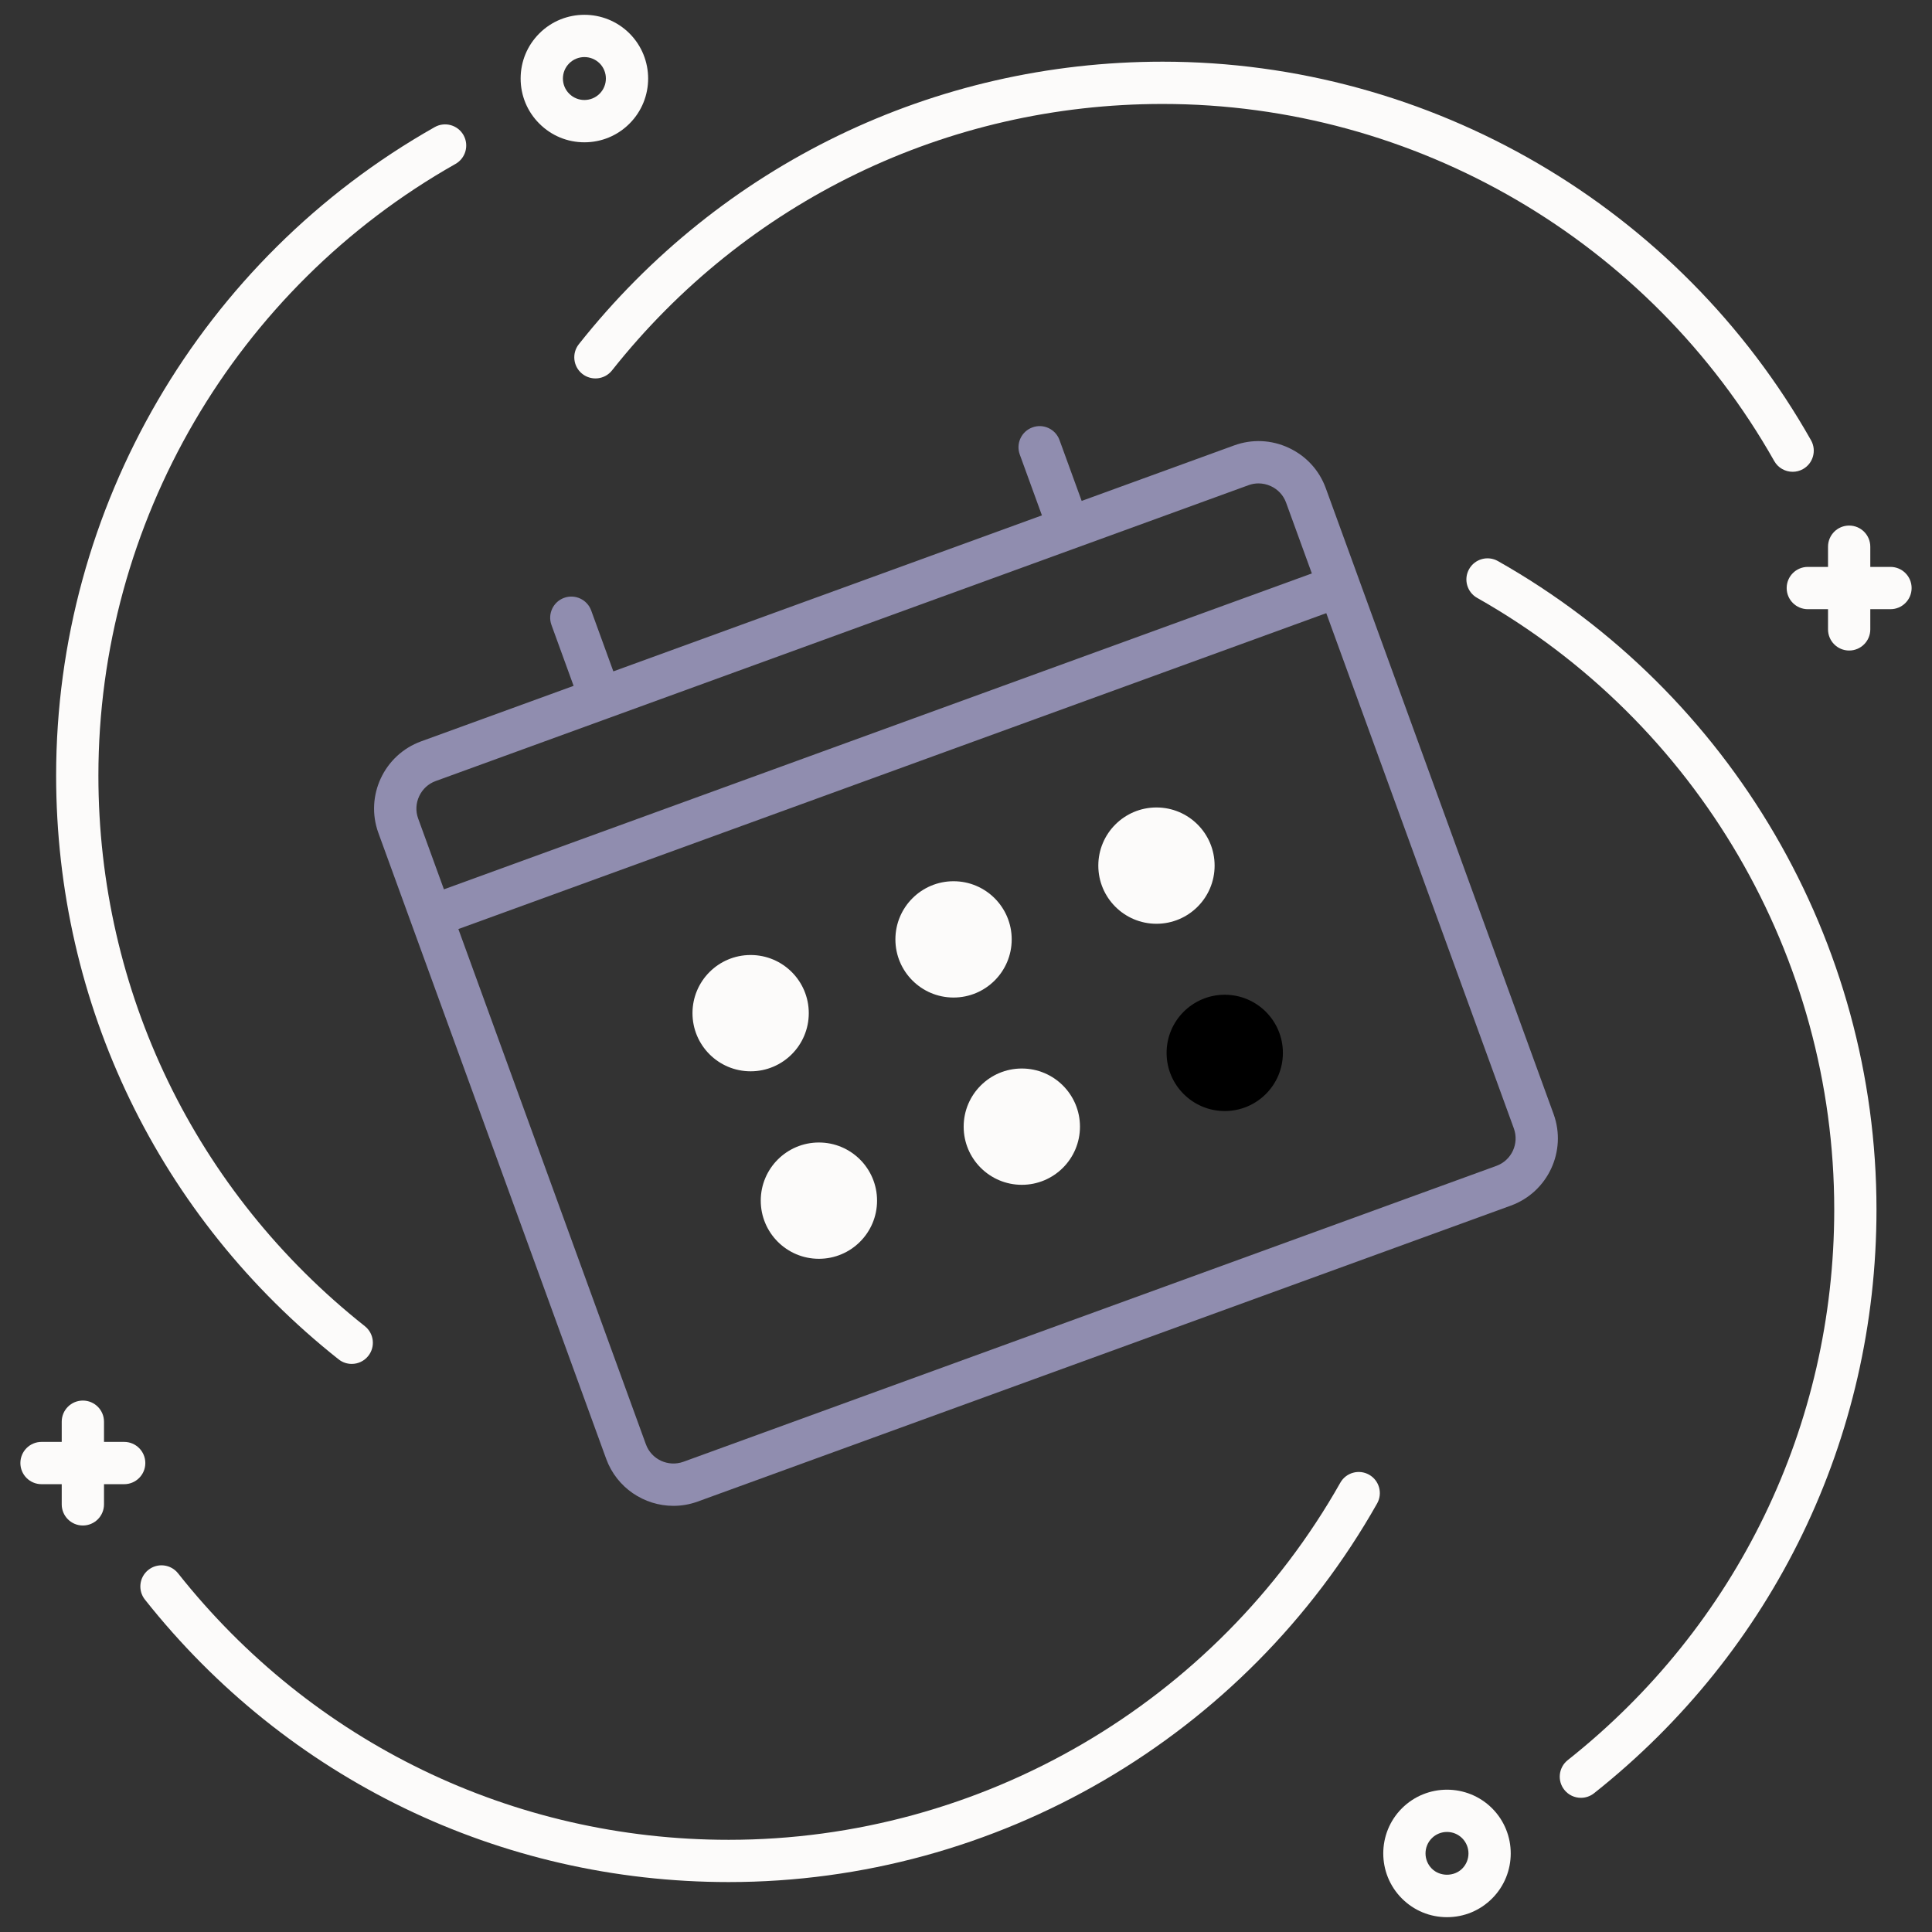 <svg width="214" height="214" viewBox="0 0 214 214" fill="none" xmlns="http://www.w3.org/2000/svg">
<rect x="0" y="0" width="214" height="214" fill="#333333" stroke="none"/>
<path d="M105.621 110.493C109.178 110.493 112.062 107.61 112.062 104.052C112.062 100.495 109.178 97.611 105.621 97.611C102.064 97.611 99.18 100.495 99.18 104.052C99.18 107.61 102.064 110.493 105.621 110.493Z" fill="#FCFBFA"/>
<path d="M83.145 118.664C86.702 118.664 89.585 115.781 89.585 112.223C89.585 108.666 86.702 105.783 83.145 105.783C79.587 105.783 76.704 108.666 76.704 112.223C76.704 115.781 79.587 118.664 83.145 118.664Z" fill="#FCFBFA"/>
<path d="M128.097 102.322C131.655 102.322 134.538 99.438 134.538 95.881C134.538 92.324 131.655 89.44 128.097 89.44C124.54 89.44 121.656 92.324 121.656 95.881C121.656 99.438 124.54 102.322 128.097 102.322Z" fill="#FCFBFA"/>
<path d="M113.183 131.237C116.741 131.237 119.624 128.353 119.624 124.796C119.624 121.239 116.741 118.355 113.183 118.355C109.626 118.355 106.742 121.239 106.742 124.796C106.742 128.353 109.626 131.237 113.183 131.237Z" fill="#FCFBFA"/>
<path d="M90.707 139.432C94.264 139.432 97.148 136.548 97.148 132.991C97.148 129.433 94.264 126.55 90.707 126.55C87.15 126.55 84.266 129.433 84.266 132.991C84.266 136.548 87.15 139.432 90.707 139.432Z" fill="#FCFBFA"/>
<path d="M135.66 123.066C139.217 123.066 142.101 120.182 142.101 116.625C142.101 113.068 139.217 110.184 135.66 110.184C132.103 110.184 129.219 113.068 129.219 116.625C129.219 120.182 132.103 123.066 135.66 123.066Z" fill="black"/>
<path d="M172.083 123.394L150.508 64.124C150.508 64.121 150.508 64.119 150.508 64.117C150.508 64.115 150.506 64.112 150.504 64.11L146.849 54.068C146.128 52.087 144.674 50.502 142.754 49.608C140.834 48.709 138.682 48.615 136.704 49.336L119.812 55.484L117.356 48.739C116.915 47.524 115.564 46.892 114.356 47.342C113.139 47.782 112.514 49.128 112.956 50.343L115.41 57.086L67.938 74.365L65.484 67.622C65.042 66.407 63.696 65.781 62.483 66.222C61.267 66.664 60.64 68.008 61.083 69.223L63.536 75.969L46.644 82.117C42.542 83.611 40.418 88.162 41.912 92.262L67.144 161.587C68.312 164.797 71.356 166.797 74.592 166.797C75.489 166.797 76.399 166.644 77.289 166.319L167.349 133.541C171.454 132.047 173.575 127.496 172.083 123.394ZM46.431 88.192C46.798 87.406 47.442 86.811 48.248 86.518L67.336 79.569C67.338 79.569 67.338 79.569 67.341 79.569C67.343 79.569 67.343 79.567 67.343 79.567L138.305 53.738C138.661 53.607 139.031 53.544 139.401 53.544C139.869 53.544 140.338 53.647 140.778 53.853C141.565 54.218 142.159 54.864 142.452 55.669L145.308 63.517L49.172 98.508L46.316 90.66C46.023 89.855 46.063 88.979 46.431 88.192ZM165.75 129.139L75.692 161.917C74.016 162.517 72.157 161.66 71.546 159.986L50.772 102.907L146.907 67.917L167.684 124.995C168.293 126.672 167.426 128.531 165.75 129.139Z" fill="#908DAF"/>
<path d="M198.566 52.258C197.749 52.258 196.955 51.83 196.526 51.069C182.734 26.67 156.776 11.515 128.779 11.515C104.879 11.515 82.648 22.273 67.788 41.032C66.985 42.045 65.515 42.212 64.499 41.413C63.485 40.61 63.314 39.138 64.117 38.124C79.871 18.237 103.439 6.832 128.779 6.832C158.462 6.832 185.981 22.901 200.6 48.765C201.237 49.891 200.841 51.319 199.715 51.956C199.352 52.162 198.957 52.258 198.566 52.258Z" fill="#FCFBFA"/>
<path d="M80.714 208.469C55.374 208.469 31.807 197.065 16.052 177.18C15.249 176.166 15.42 174.694 16.434 173.891C17.445 173.088 18.918 173.256 19.724 174.272C34.584 193.031 56.814 203.789 80.714 203.789C108.709 203.789 134.667 188.632 148.462 164.233C149.099 163.107 150.529 162.713 151.651 163.348C152.775 163.982 153.173 165.413 152.536 166.537C137.914 192.401 110.395 208.469 80.714 208.469Z" fill="#FCFBFA"/>
<path d="M209.401 62.794H207.165V60.556C207.165 59.263 206.119 58.215 204.824 58.215C203.529 58.215 202.483 59.263 202.483 60.556V62.794H200.244C198.95 62.794 197.903 63.843 197.903 65.135C197.903 66.428 198.95 67.477 200.244 67.477H202.483V69.715C202.483 71.007 203.529 72.056 204.824 72.056C206.119 72.056 207.165 71.007 207.165 69.715V67.477H209.401C210.696 67.477 211.742 66.428 211.742 65.135C211.742 63.843 210.696 62.794 209.401 62.794Z" fill="#FCFBFA"/>
<path d="M64.733 15.762C62.846 15.762 61.073 15.027 59.739 13.692C58.404 12.36 57.669 10.585 57.669 8.698C57.669 6.811 58.404 5.039 59.739 3.704C62.492 0.951 66.973 0.953 69.727 3.704C72.48 6.46 72.48 10.939 69.727 13.692C68.392 15.027 66.62 15.762 64.733 15.762ZM64.733 6.322C64.124 6.322 63.513 6.554 63.049 7.017C62.6 7.465 62.352 8.064 62.352 8.698C62.352 9.333 62.6 9.932 63.049 10.38C63.976 11.307 65.487 11.309 66.416 10.38C67.343 9.452 67.343 7.942 66.416 7.013C65.95 6.554 65.341 6.322 64.733 6.322Z" fill="#FCFBFA"/>
<path d="M38.96 151.075C38.449 151.075 37.937 150.911 37.506 150.569C17.621 134.815 6.217 111.247 6.217 85.905C6.217 56.224 22.285 28.703 48.149 14.081C49.278 13.444 50.704 13.842 51.34 14.966C51.975 16.092 51.579 17.52 50.455 18.157C26.057 31.95 10.899 57.91 10.899 85.905C10.899 109.807 21.657 132.038 40.414 146.896C41.427 147.701 41.598 149.174 40.795 150.185C40.334 150.77 39.65 151.075 38.96 151.075Z" fill="#FCFBFA"/>
<path d="M175.111 199.137C174.42 199.137 173.734 198.833 173.273 198.25C172.47 197.236 172.641 195.763 173.654 194.96C192.413 180.1 203.171 157.872 203.171 133.972C203.171 105.975 188.014 80.014 163.615 66.224C162.491 65.587 162.093 64.159 162.73 63.033C163.364 61.907 164.797 61.511 165.919 62.148C191.783 76.769 207.851 104.289 207.851 133.972C207.851 159.309 196.447 182.879 176.562 198.634C176.134 198.973 175.619 199.137 175.111 199.137Z" fill="#FCFBFA"/>
<path d="M160.279 212.358C158.389 212.358 156.617 211.625 155.282 210.288C152.531 207.537 152.531 203.056 155.282 200.301C158.04 197.547 162.515 197.55 165.273 200.298L165.275 200.301C168.026 203.056 168.026 207.537 165.273 210.288C163.938 211.625 162.166 212.358 160.279 212.358ZM160.279 202.918C159.667 202.918 159.059 203.15 158.595 203.613C157.668 204.541 157.668 206.051 158.595 206.98C159.497 207.882 161.061 207.882 161.962 206.98C162.889 206.053 162.889 204.545 161.962 203.616C161.498 203.15 160.887 202.918 160.279 202.918Z" fill="#FCFBFA"/>
<path d="M13.756 159.714H11.52V157.476C11.52 156.181 10.471 155.135 9.178 155.135C7.886 155.135 6.837 156.181 6.837 157.476V159.714H4.599C3.306 159.714 2.258 160.761 2.258 162.056C2.258 163.35 3.306 164.397 4.599 164.397H6.837V166.633C6.837 167.927 7.886 168.974 9.178 168.974C10.471 168.974 11.52 167.927 11.52 166.633V164.397H13.756C15.048 164.397 16.097 163.35 16.097 162.056C16.097 160.763 15.048 159.714 13.756 159.714Z" fill="#FCFBFA"/>
</svg>

